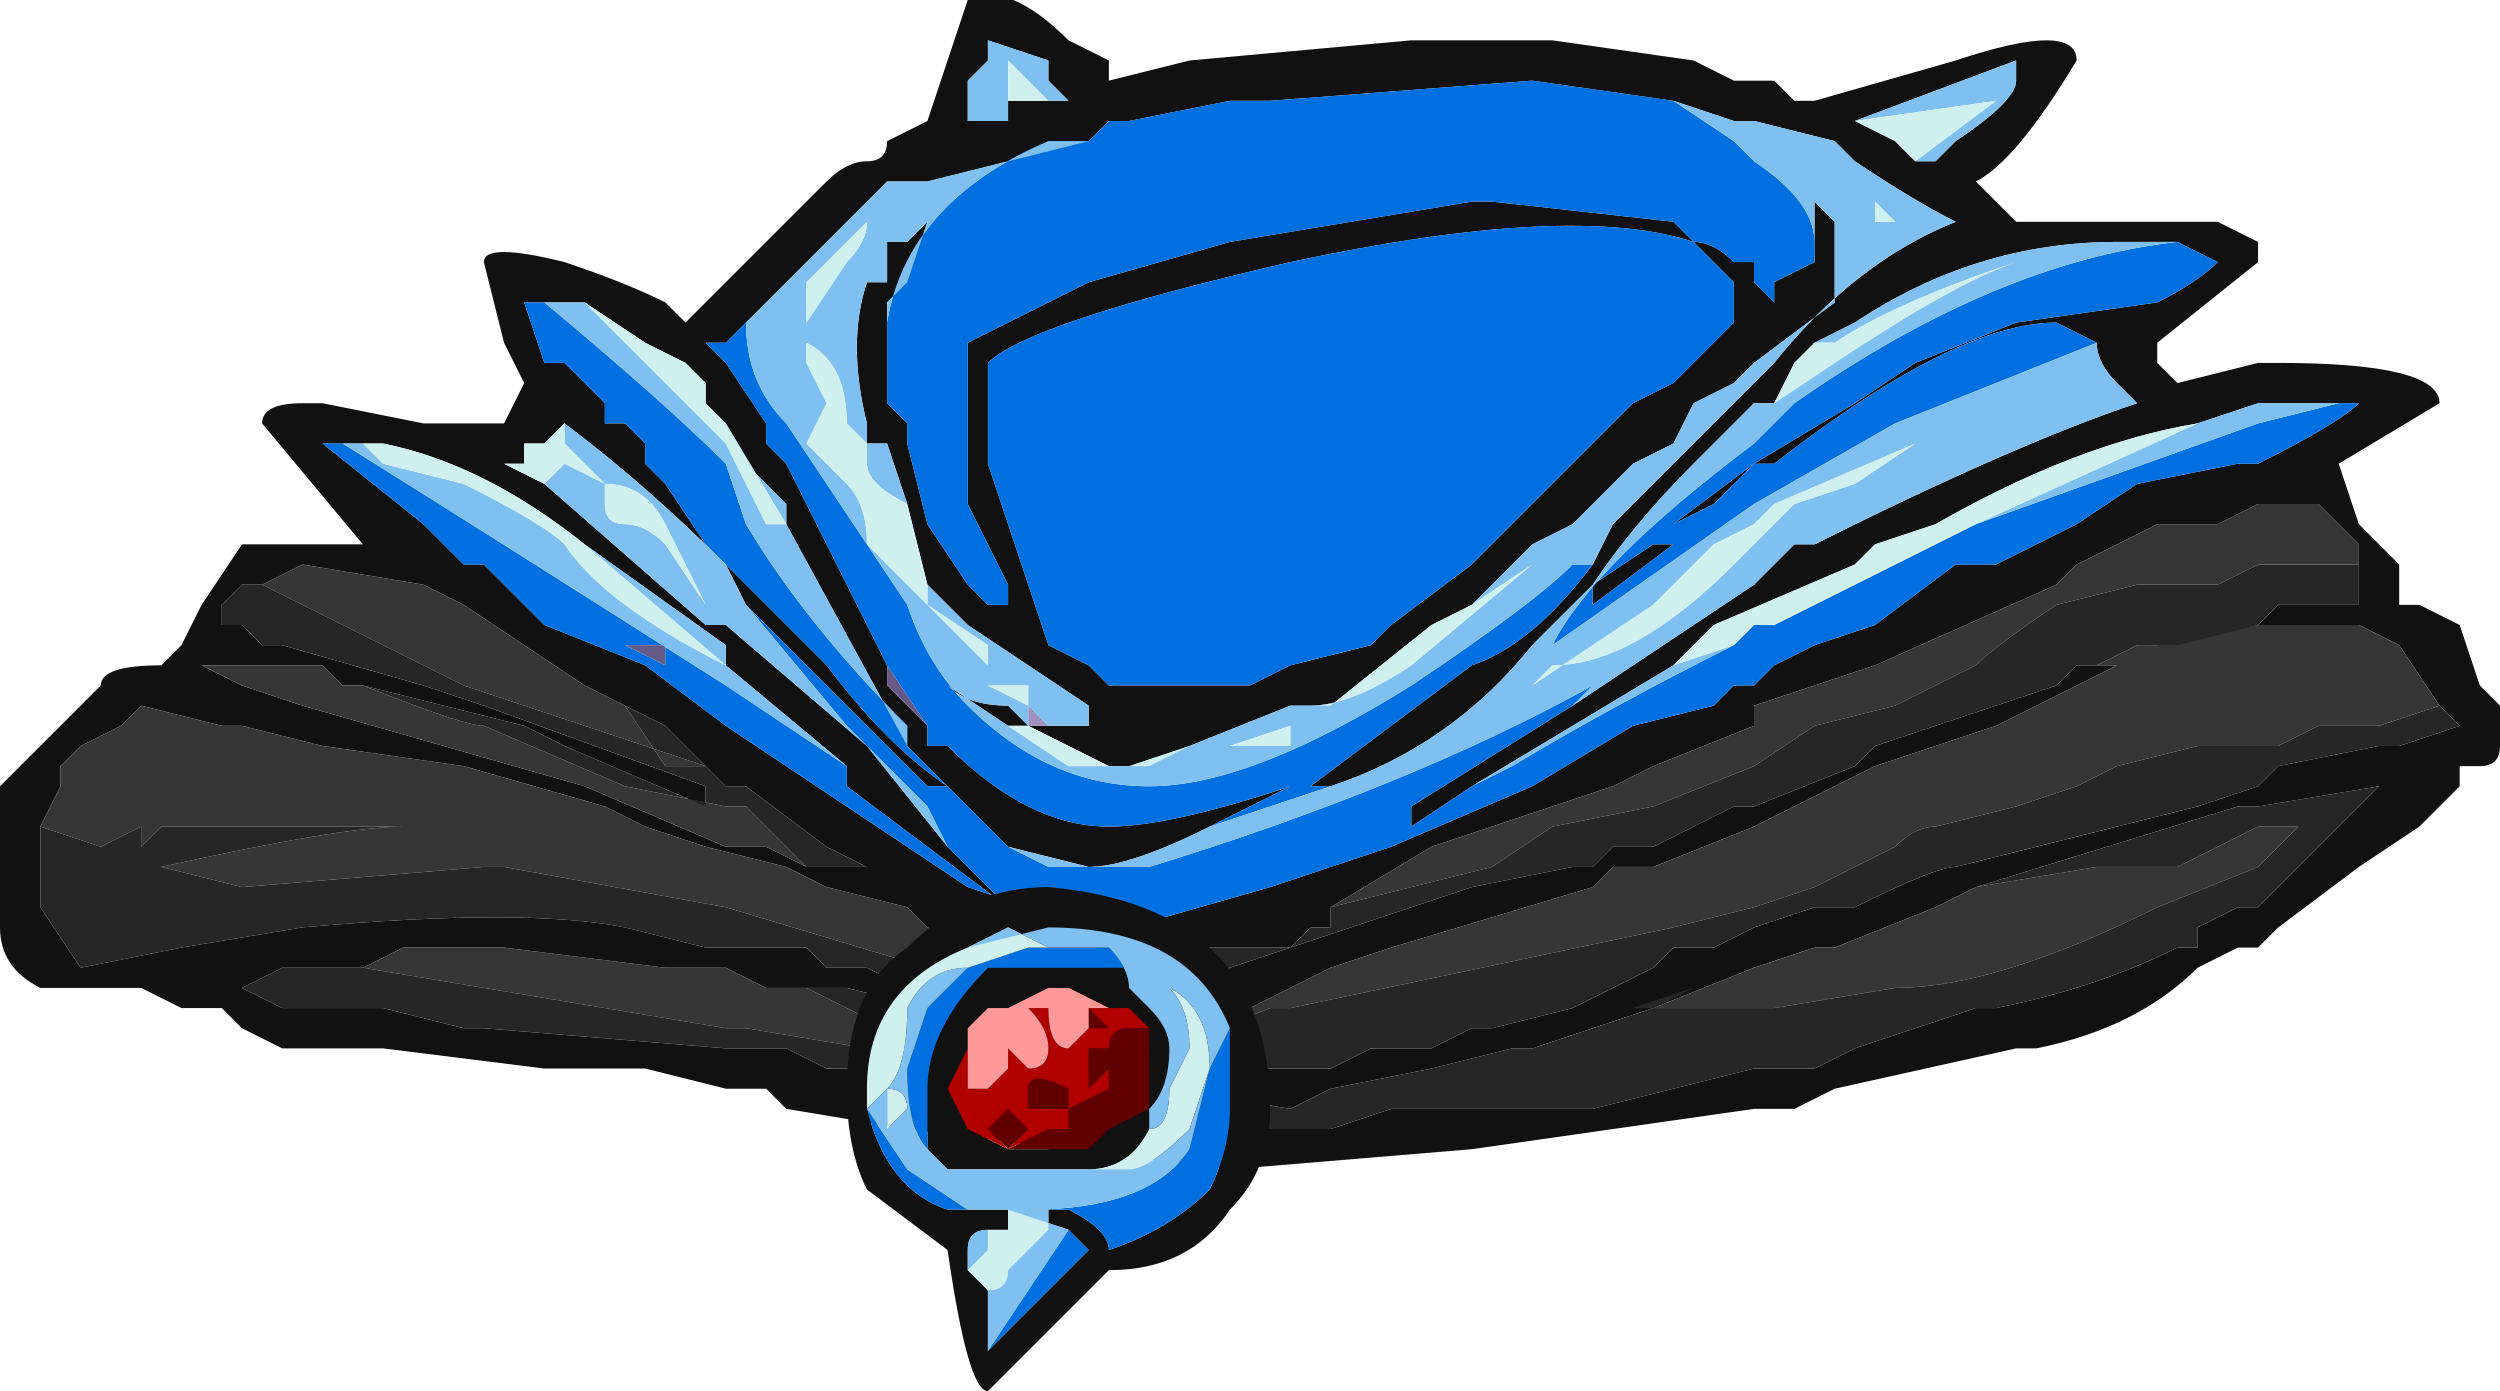 <?xml version="1.0" encoding="UTF-8" standalone="no"?>
<svg xmlns:ffdec="https://www.free-decompiler.com/flash" xmlns:xlink="http://www.w3.org/1999/xlink" ffdec:objectType="frame" height="24.15px" width="43.4px" xmlns="http://www.w3.org/2000/svg">
  <g transform="matrix(1.0, 0.0, 0.0, 1.0, 21.35, 12.95)">
    <use ffdec:characterId="494" height="3.45" transform="matrix(7.0, 0.0, 0.0, 7.0, -21.35, -12.95)" width="6.2" xlink:href="#shape0"/>
  </g>
  <defs>
    <g id="shape0" transform="matrix(1.0, 0.0, 0.0, 1.0, 3.05, 1.85)">
      <path d="M1.35 -1.65 L1.4 -1.6 1.45 -1.6 1.8 -1.7 Q2.1 -1.8 2.1 -1.7 1.95 -1.45 1.85 -1.4 L1.95 -1.3 2.45 -1.3 2.55 -1.25 2.55 -1.2 2.3 -1.0 2.3 -0.95 2.35 -0.9 2.55 -0.95 2.6 -0.95 Q3.0 -0.95 3.0 -0.85 L2.75 -0.7 2.8 -0.55 2.9 -0.45 2.9 -0.35 2.95 -0.35 3.05 -0.3 3.1 -0.15 3.15 -0.1 3.15 0.0 Q3.15 0.05 3.1 0.05 L3.05 0.05 3.05 0.1 2.95 0.2 2.8 0.3 2.6 0.45 2.55 0.5 2.5 0.5 2.4 0.55 Q2.25 0.7 2.0 0.75 L1.95 0.75 1.5 0.85 1.4 0.9 1.3 0.9 0.6 1.0 0.0 1.05 -0.8 0.95 -1.1 0.9 -1.15 0.85 -1.25 0.85 -1.45 0.8 -1.7 0.8 -2.1 0.75 -2.35 0.75 -2.45 0.7 -2.5 0.65 -2.6 0.65 -2.7 0.6 -2.95 0.6 Q-3.05 0.55 -3.05 0.45 L-3.05 0.3 Q-3.1 0.2 -3.05 0.15 L-3.05 0.1 -2.8 -0.15 Q-2.8 -0.2 -2.65 -0.2 L-2.6 -0.25 -2.55 -0.35 -2.45 -0.5 -2.15 -0.5 -2.4 -0.8 Q-2.4 -0.85 -2.3 -0.85 L-2.25 -0.85 -2.0 -0.8 -1.8 -0.8 -1.75 -0.9 -1.8 -1.0 -1.85 -1.2 Q-1.85 -1.25 -1.65 -1.2 -1.5 -1.15 -1.4 -1.1 L-1.35 -1.05 -1.0 -1.4 Q-0.95 -1.45 -0.9 -1.45 -0.85 -1.45 -0.85 -1.5 L-0.75 -1.55 -0.65 -1.85 Q-0.55 -1.9 -0.4 -1.75 L-0.3 -1.7 -0.3 -1.65 -0.1 -1.7 0.45 -1.75 0.8 -1.75 1.15 -1.7 1.25 -1.65 1.35 -1.65 M0.9 -0.45 L0.95 -0.55 1.35 -0.95 Q1.55 -1.2 1.8 -1.3 1.7 -1.35 1.55 -1.45 L1.5 -1.5 1.3 -1.55 1.25 -1.55 1.1 -1.6 0.75 -1.65 0.1 -1.6 0.0 -1.6 -0.25 -1.55 -0.3 -1.55 -0.35 -1.5 -0.75 -1.4 -0.85 -1.4 -1.2 -1.05 -1.25 -1.0 -1.3 -1.0 -1.25 -0.95 -1.15 -0.8 -1.15 -0.75 -1.1 -0.7 -0.85 -0.2 -0.85 -0.15 -0.75 -0.05 -0.75 0.0 -0.7 0.0 Q-0.5 0.2 -0.3 0.2 -0.15 0.2 0.15 0.1 L-0.05 0.2 Q-0.25 0.3 -0.35 0.3 L-0.55 0.25 -0.8 0.0 -1.1 -0.55 -1.1 -0.6 -1.25 -0.75 -1.25 -0.8 -1.3 -0.85 -1.3 -0.9 -1.35 -0.95 -1.45 -1.0 -1.6 -1.1 -1.7 -1.1 -1.75 -1.1 -1.7 -0.95 -1.65 -0.95 -1.55 -0.85 -1.55 -0.8 -1.5 -0.8 -1.45 -0.75 -1.45 -0.7 -1.4 -0.65 -1.3 -0.5 -1.0 -0.2 Q-0.85 0.0 -0.7 0.1 L-0.75 0.1 -1.2 -0.35 -1.25 -0.45 Q-1.45 -0.65 -1.65 -0.8 L-1.7 -0.75 -1.75 -0.75 -1.75 -0.7 -1.8 -0.7 -1.7 -0.65 -1.3 -0.3 -1.25 -0.3 -0.9 0.0 -0.7 0.25 -0.55 0.4 -0.95 0.1 -0.95 0.05 -1.25 -0.2 -1.25 -0.25 -1.6 -0.5 Q-1.85 -0.7 -2.1 -0.75 L-2.15 -0.75 -2.2 -0.75 -2.25 -0.75 -2.0 -0.55 -1.9 -0.45 -1.85 -0.45 -1.7 -0.3 -1.45 -0.2 -1.25 -0.05 -0.65 0.35 -0.5 0.4 -0.25 0.45 0.1 0.35 0.4 0.25 0.75 0.1 1.0 -0.05 1.2 -0.1 1.25 -0.15 1.3 -0.15 1.35 -0.2 1.45 -0.25 1.6 -0.3 1.8 -0.45 1.9 -0.45 2.1 -0.55 2.25 -0.65 2.5 -0.7 2.55 -0.7 Q2.75 -0.8 2.8 -0.85 L2.75 -0.85 2.55 -0.85 2.4 -0.8 Q2.1 -0.75 1.75 -0.55 L1.6 -0.5 1.55 -0.45 1.2 -0.3 1.1 -0.2 0.6 0.1 0.45 0.2 0.45 0.15 0.85 -0.1 1.3 -0.4 1.4 -0.5 1.45 -0.5 Q1.95 -0.75 2.25 -0.85 L2.2 -0.9 Q2.15 -0.95 2.15 -1.0 L2.05 -1.05 Q1.8 -1.05 1.35 -0.7 L1.3 -0.7 1.1 -0.55 1.2 -0.6 1.3 -0.7 1.55 -0.85 1.7 -0.95 1.95 -1.05 2.3 -1.1 Q2.4 -1.15 2.45 -1.2 L2.35 -1.25 2.2 -1.25 Q1.85 -1.25 1.55 -1.05 L1.45 -1.0 1.4 -0.95 1.35 -0.85 1.3 -0.85 1.15 -0.7 Q1.0 -0.55 0.9 -0.4 L0.75 -0.25 Q0.55 0.0 0.25 0.1 L0.2 0.1 0.6 -0.2 Q0.75 -0.25 0.9 -0.45 M1.45 -1.25 L1.45 -1.35 1.5 -1.3 1.5 -1.1 1.3 -0.95 1.25 -0.9 1.15 -0.85 1.1 -0.75 1.0 -0.7 0.85 -0.55 0.75 -0.5 0.6 -0.35 0.5 -0.3 0.25 -0.1 0.2 -0.1 0.15 -0.1 -0.1 0.0 -0.2 0.05 -0.3 0.05 -0.5 -0.05 -0.55 -0.05 -0.7 -0.15 Q-0.65 -0.1 -0.55 -0.1 L-0.5 -0.05 -0.45 -0.05 -0.35 -0.05 -0.35 -0.1 -0.65 -0.3 -0.75 -0.4 -0.8 -0.6 -0.85 -0.75 -0.9 -0.75 -0.9 -0.8 Q-0.95 -1.0 -0.9 -1.15 L-0.85 -1.15 -0.85 -1.25 -0.8 -1.25 -0.75 -1.3 -0.8 -1.15 -0.85 -1.1 -0.85 -1.05 -0.85 -0.85 -0.8 -0.8 -0.8 -0.75 -0.75 -0.55 -0.65 -0.4 -0.6 -0.35 -0.55 -0.35 -0.55 -0.4 -0.65 -0.6 -0.65 -1.0 -0.35 -1.15 0.0 -1.25 0.6 -1.35 0.65 -1.35 1.1 -1.3 1.15 -1.25 Q1.2 -1.25 1.25 -1.2 L1.3 -1.2 1.3 -1.15 1.35 -1.1 1.35 -1.15 1.45 -1.2 1.45 -1.25 M1.2 -1.2 L1.15 -1.25 Q0.85 -1.35 0.15 -1.2 -0.5 -1.05 -0.6 -0.95 L-0.6 -0.7 -0.45 -0.25 -0.35 -0.2 -0.3 -0.15 0.05 -0.15 0.15 -0.2 0.35 -0.25 0.4 -0.3 0.6 -0.45 1.0 -0.85 1.1 -0.9 1.25 -1.05 1.25 -1.15 1.2 -1.2 M1.1 -0.5 L0.9 -0.35 0.9 -0.4 1.05 -0.5 1.1 -0.5 M2.8 -0.45 L2.8 -0.5 2.7 -0.6 2.55 -0.6 2.45 -0.55 2.3 -0.55 2.1 -0.45 2.05 -0.4 1.6 -0.2 1.3 -0.1 1.3 -0.05 1.05 0.05 0.95 0.1 0.5 0.25 0.25 0.4 0.25 0.45 0.2 0.45 0.15 0.5 -0.05 0.5 -0.05 0.6 0.0 0.55 0.6 0.35 0.85 0.3 0.9 0.3 0.95 0.25 1.05 0.25 1.25 0.15 1.3 0.15 1.55 0.05 1.6 0.0 2.05 -0.15 2.1 -0.2 2.2 -0.2 1.9 -0.05 1.6 0.05 1.3 0.2 1.05 0.3 0.95 0.3 0.9 0.35 0.4 0.5 0.25 0.55 0.05 0.65 -0.2 0.75 -0.05 0.8 0.25 0.8 0.35 0.75 0.5 0.75 0.6 0.7 0.65 0.7 0.85 0.65 1.05 0.55 1.1 0.5 1.2 0.5 1.3 0.45 1.45 0.4 1.55 0.4 Q1.75 0.3 1.8 0.3 L2.4 0.15 2.55 0.1 2.6 0.05 2.85 0.0 2.9 0.0 3.05 -0.05 3.0 -0.1 2.9 -0.25 2.8 -0.3 2.55 -0.3 2.3 -0.25 2.35 -0.25 2.55 -0.3 2.6 -0.35 2.8 -0.35 2.8 -0.45 M1.55 -1.55 L1.65 -1.5 1.7 -1.45 1.75 -1.45 1.8 -1.5 Q1.95 -1.6 1.95 -1.65 L1.95 -1.7 1.55 -1.55 M1.05 0.65 L0.75 0.75 0.7 0.75 0.5 0.8 0.25 0.85 0.15 0.9 -0.15 0.85 0.0 0.95 0.25 0.95 0.4 0.9 0.9 0.9 1.3 0.8 1.45 0.8 1.55 0.75 1.85 0.65 1.9 0.65 Q2.15 0.6 2.35 0.5 L2.4 0.5 2.4 0.45 2.5 0.4 2.55 0.4 2.85 0.1 2.55 0.15 2.5 0.15 1.85 0.35 1.75 0.4 1.5 0.5 1.45 0.5 1.3 0.55 1.05 0.65 M-0.5 0.6 L-0.6 0.5 -0.75 0.45 -0.8 0.4 -1.0 0.35 -1.1 0.3 -1.3 0.25 -1.45 0.2 -1.55 0.15 -1.9 0.05 -2.25 0.0 -2.45 -0.05 -2.5 -0.05 -2.7 -0.1 -2.75 -0.05 -2.85 0.0 -2.9 0.05 -2.9 0.1 -2.95 0.2 -2.95 0.4 -2.85 0.55 -2.6 0.5 -2.3 0.45 Q-1.75 0.4 -1.5 0.45 L-1.3 0.5 -1.05 0.5 -1.0 0.55 -0.9 0.55 -0.8 0.6 -0.5 0.6 M-1.5 -0.1 L-1.6 -0.15 -1.9 -0.35 -2.0 -0.4 -2.3 -0.45 -2.4 -0.4 -2.45 -0.4 -2.5 -0.35 -2.5 -0.3 -2.45 -0.3 -2.4 -0.25 -2.35 -0.25 -2.0 -0.15 -1.85 -0.1 -1.3 0.1 -1.3 0.15 -1.65 0.0 -1.75 -0.05 -2.15 -0.15 -2.2 -0.15 -2.25 -0.2 -2.4 -0.2 -2.55 -0.2 -2.45 -0.15 -2.3 -0.1 -1.6 0.1 -1.25 0.25 -1.15 0.25 -1.05 0.3 -0.9 0.3 -1.0 0.25 -1.2 0.1 -1.25 0.1 -1.4 -0.05 -1.5 -0.1 M-0.55 -1.6 L-0.45 -1.6 -0.4 -1.6 -0.45 -1.65 -0.45 -1.7 -0.6 -1.75 -0.6 -1.7 -0.65 -1.65 -0.65 -1.55 -0.55 -1.55 -0.55 -1.6 M-0.95 -0.2 L-0.95 -0.2 M-2.15 0.55 L-2.35 0.55 -2.45 0.6 -2.35 0.65 -2.1 0.65 -1.9 0.7 -1.85 0.7 -1.25 0.75 -1.1 0.75 -1.0 0.8 -0.75 0.8 -0.75 0.65 -0.95 0.6 -1.15 0.6 -1.25 0.55 -1.4 0.55 -1.8 0.5 -2.05 0.5 -2.15 0.55" fill="#111111" fill-rule="evenodd" stroke="none"/>
      <path d="M-2.4 -0.2 L-2.25 -0.2 -2.4 -0.2" fill="#b49f41" fill-rule="evenodd" stroke="none"/>
      <path d="M-0.75 -0.05 L-0.85 -0.15 -0.85 -0.2 -0.75 -0.05 M-1.45 -0.25 L-1.4 -0.25 -1.4 -0.2 -1.5 -0.25 -1.45 -0.25" fill="#665986" fill-rule="evenodd" stroke="none"/>
      <path d="M0.25 0.45 L0.25 0.4 0.5 0.25 0.95 0.1 1.05 0.05 1.3 -0.05 1.3 -0.1 1.6 -0.2 2.05 -0.4 2.1 -0.45 2.3 -0.55 2.45 -0.55 2.55 -0.6 2.7 -0.6 2.8 -0.5 2.8 -0.45 2.55 -0.45 2.45 -0.4 2.25 -0.4 2.05 -0.35 Q1.9 -0.25 1.85 -0.2 L1.65 -0.1 1.45 -0.05 1.3 0.05 1.05 0.15 0.8 0.2 0.65 0.3 0.25 0.4 0.25 0.45 M2.3 -0.25 L2.55 -0.3 2.8 -0.3 2.9 -0.25 3.0 -0.1 2.85 -0.05 2.7 -0.05 2.6 0.0 2.4 0.0 2.2 0.05 2.1 0.1 1.95 0.15 1.75 0.2 Q1.7 0.2 1.65 0.25 L1.45 0.35 1.3 0.4 1.1 0.45 0.15 0.65 0.1 0.65 -0.15 0.75 -0.2 0.75 0.05 0.65 0.25 0.55 0.4 0.5 0.9 0.35 0.95 0.3 1.05 0.3 1.3 0.2 1.6 0.05 1.9 -0.05 2.2 -0.2 2.1 -0.2 2.15 -0.2 2.25 -0.25 2.3 -0.25 M1.85 0.35 L2.15 0.3 2.35 0.3 2.55 0.2 2.65 0.2 Q2.6 0.25 2.55 0.3 L2.3 0.4 Q1.9 0.6 1.65 0.6 L1.35 0.65 1.0 0.65 1.15 0.6 1.05 0.65 1.3 0.55 1.45 0.5 1.5 0.5 1.75 0.4 1.85 0.35 M-2.95 0.2 L-2.9 0.1 -2.9 0.05 -2.85 0.0 -2.75 -0.05 -2.7 -0.1 -2.5 -0.05 -2.45 -0.05 -2.25 0.0 -1.9 0.05 -1.55 0.15 -1.45 0.2 -1.3 0.25 -1.1 0.3 -1.0 0.35 -0.8 0.4 -0.75 0.45 -0.6 0.5 -0.5 0.6 -0.75 0.55 -1.25 0.4 -1.8 0.3 -1.85 0.3 -2.45 0.35 -2.65 0.3 Q-2.2 0.2 -2.05 0.2 L-2.65 0.2 -2.7 0.25 -2.7 0.2 -2.8 0.25 -2.95 0.2 M-2.4 -0.4 L-2.3 -0.45 -2.0 -0.4 -1.9 -0.35 -1.6 -0.15 -1.5 -0.1 -1.4 0.05 -1.3 0.05 -1.9 -0.15 -2.4 -0.4 M-1.05 0.3 L-1.15 0.25 -1.25 0.25 -1.6 0.1 -2.3 -0.1 -2.45 -0.15 -2.55 -0.2 -2.4 -0.2 -2.25 -0.2 -2.2 -0.15 -2.15 -0.15 Q-1.9 -0.05 -1.85 -0.05 L-1.5 0.1 -1.25 0.15 -1.2 0.15 -1.05 0.3 M-1.15 0.6 L-1.05 0.6 -0.75 0.75 -0.9 0.75 -1.2 0.7 -1.25 0.7 -2.15 0.55 -2.05 0.5 -1.8 0.5 -1.4 0.55 -1.25 0.55 -1.15 0.6" fill="#363636" fill-rule="evenodd" stroke="none"/>
      <path d="M0.25 0.45 L0.25 0.4 0.65 0.3 0.8 0.2 1.05 0.15 1.3 0.05 1.45 -0.05 1.65 -0.1 1.85 -0.2 Q1.9 -0.25 2.05 -0.35 L2.25 -0.4 2.45 -0.4 2.55 -0.45 2.8 -0.45 2.8 -0.35 2.6 -0.35 2.55 -0.3 2.35 -0.25 2.3 -0.25 2.25 -0.25 2.15 -0.2 2.1 -0.2 2.05 -0.15 1.6 0.0 1.55 0.05 1.3 0.15 1.25 0.15 1.05 0.25 0.95 0.25 0.9 0.3 0.85 0.3 0.6 0.35 0.0 0.55 -0.05 0.6 -0.05 0.5 0.15 0.5 0.2 0.45 0.25 0.45 M3.0 -0.1 L3.05 -0.05 2.9 0.0 2.85 0.0 2.6 0.05 2.55 0.1 2.4 0.15 1.8 0.3 Q1.75 0.3 1.55 0.4 L1.45 0.4 1.3 0.45 1.2 0.5 1.1 0.5 1.05 0.55 0.85 0.65 0.65 0.7 0.6 0.7 0.5 0.75 0.35 0.75 0.25 0.8 -0.05 0.8 -0.2 0.75 -0.15 0.75 0.1 0.65 0.15 0.65 1.1 0.45 1.3 0.4 1.45 0.35 1.65 0.25 Q1.7 0.2 1.75 0.2 L1.95 0.15 2.1 0.1 2.2 0.05 2.4 0.0 2.6 0.0 2.7 -0.05 2.85 -0.05 3.0 -0.1 M1.85 0.35 L2.5 0.15 2.55 0.15 2.85 0.1 2.55 0.4 2.5 0.4 2.4 0.45 2.4 0.5 2.35 0.5 Q2.15 0.6 1.9 0.65 L1.85 0.65 1.55 0.75 1.45 0.8 1.3 0.8 0.9 0.9 0.4 0.9 0.25 0.95 0.0 0.95 -0.15 0.85 0.15 0.9 0.25 0.85 0.5 0.8 0.7 0.75 0.75 0.75 1.05 0.65 1.15 0.6 1.0 0.65 1.35 0.65 1.65 0.6 Q1.9 0.6 2.3 0.4 L2.55 0.3 Q2.6 0.25 2.65 0.2 L2.55 0.2 2.35 0.3 2.15 0.3 1.85 0.35 M-2.95 0.2 L-2.8 0.25 -2.7 0.2 -2.7 0.25 -2.65 0.2 -2.05 0.2 Q-2.2 0.2 -2.65 0.3 L-2.45 0.35 -1.85 0.3 -1.8 0.3 -1.25 0.4 -0.75 0.55 -0.5 0.6 -0.8 0.6 -0.9 0.55 -1.0 0.55 -1.05 0.5 -1.3 0.5 -1.5 0.45 Q-1.75 0.4 -2.3 0.45 L-2.6 0.5 -2.85 0.55 -2.95 0.4 -2.95 0.2 M-2.4 -0.4 L-1.9 -0.15 -1.3 0.05 -1.4 0.05 -1.5 -0.1 -1.4 -0.05 -1.25 0.1 -1.2 0.1 -1.0 0.25 -0.9 0.3 -1.05 0.3 -1.2 0.15 -1.25 0.15 -1.5 0.1 -1.85 -0.05 Q-1.9 -0.05 -2.15 -0.15 L-1.75 -0.05 -1.65 0.0 -1.3 0.15 -1.3 0.1 -1.85 -0.1 -2.0 -0.15 -2.35 -0.25 -2.4 -0.25 -2.45 -0.3 -2.5 -0.3 -2.5 -0.35 -2.45 -0.4 -2.4 -0.4 M-1.15 0.6 L-0.95 0.6 -0.75 0.65 -0.75 0.8 -1.0 0.8 -1.1 0.75 -1.25 0.75 -1.85 0.7 -1.9 0.7 -2.1 0.65 -2.35 0.65 -2.45 0.6 -2.35 0.55 -2.15 0.55 -1.25 0.7 -1.2 0.7 -0.9 0.75 -0.75 0.75 -1.05 0.6 -1.15 0.6" fill="#262626" fill-rule="evenodd" stroke="none"/>
      <path d="M-0.5 -0.05 L-0.5 -0.1 -0.45 -0.05 -0.5 -0.05" fill="#a092be" fill-rule="evenodd" stroke="none"/>
      <path d="M0.9 -0.45 Q0.75 -0.25 0.6 -0.2 L0.2 0.1 0.25 0.1 -0.05 0.2 0.15 0.1 Q-0.15 0.2 -0.3 0.2 -0.5 0.2 -0.7 0.0 L-0.75 0.0 -0.75 -0.05 -0.85 -0.2 -1.1 -0.7 -1.15 -0.75 -1.15 -0.8 -1.25 -0.95 -1.3 -1.0 -1.25 -1.0 -1.2 -1.05 Q-1.2 -0.9 -1.1 -0.8 L-0.8 -0.35 Q-0.75 -0.2 -0.65 -0.1 -0.45 0.1 -0.2 0.1 0.05 0.1 0.45 -0.15 0.75 -0.35 0.85 -0.45 L0.9 -0.45 M2.35 -1.25 L2.45 -1.2 Q2.4 -1.15 2.3 -1.1 L1.95 -1.05 1.7 -0.95 1.55 -0.85 1.3 -0.7 1.2 -0.6 1.1 -0.55 1.3 -0.7 1.35 -0.7 Q1.8 -1.05 2.05 -1.05 L2.15 -1.0 1.65 -0.8 1.3 -0.6 0.8 -0.25 Q0.9 -0.45 1.3 -0.75 L1.4 -0.85 Q1.9 -1.2 2.35 -1.25 M0.85 -0.1 L0.45 0.15 0.45 0.2 0.6 0.1 0.7 0.05 Q0.95 -0.1 1.25 -0.25 L1.3 -0.3 1.35 -0.3 1.85 -0.55 2.55 -0.8 2.75 -0.85 2.8 -0.85 Q2.75 -0.8 2.55 -0.7 L2.5 -0.7 2.25 -0.65 2.1 -0.55 1.9 -0.45 1.8 -0.45 1.6 -0.3 1.45 -0.25 1.35 -0.2 1.3 -0.15 1.25 -0.15 1.2 -0.1 1.0 -0.05 0.75 0.1 0.4 0.25 0.1 0.35 -0.25 0.45 -0.5 0.4 -0.65 0.35 -1.25 -0.05 -1.45 -0.2 -1.7 -0.3 -1.85 -0.45 -1.9 -0.45 -2.0 -0.55 -2.25 -0.75 -2.2 -0.75 Q-1.8 -0.5 -1.25 -0.15 L-0.95 0.05 -0.95 0.1 -0.55 0.4 -0.7 0.25 -0.75 0.15 -0.95 -0.05 -1.2 -0.35 -0.75 0.1 -0.7 0.1 Q-0.85 0.0 -1.0 -0.2 L-1.3 -0.5 -1.4 -0.65 -1.45 -0.7 -1.45 -0.75 -1.5 -0.8 -1.55 -0.8 -1.55 -0.85 -1.65 -0.95 -1.7 -0.95 -1.75 -1.1 -1.7 -1.1 Q-1.4 -0.85 -1.25 -0.7 L-1.2 -0.55 Q-1.05 -0.3 -0.8 -0.05 L-0.8 0.0 -0.55 0.25 -0.45 0.3 -0.2 0.3 Q0.45 0.1 0.9 -0.15 L0.85 -0.1 M-0.35 -1.5 L-0.3 -1.55 -0.25 -1.55 0.0 -1.6 0.1 -1.6 0.75 -1.65 1.1 -1.6 1.25 -1.5 1.3 -1.45 Q1.45 -1.35 1.45 -1.25 L1.45 -1.2 1.35 -1.15 1.35 -1.1 1.3 -1.15 1.3 -1.2 1.25 -1.2 Q1.2 -1.25 1.15 -1.25 L1.1 -1.3 0.65 -1.35 0.6 -1.35 0.0 -1.25 -0.35 -1.15 -0.65 -1.0 -0.65 -0.6 -0.55 -0.4 -0.55 -0.35 -0.6 -0.35 -0.65 -0.4 -0.75 -0.55 -0.8 -0.75 -0.8 -0.8 -0.85 -0.85 -0.85 -1.05 Q-0.8 -1.35 -0.45 -1.5 L-0.35 -1.5 M1.2 -1.2 L1.25 -1.15 1.25 -1.05 1.1 -0.9 1.0 -0.85 0.6 -0.45 0.4 -0.3 0.35 -0.25 0.15 -0.2 0.05 -0.15 -0.3 -0.15 -0.35 -0.2 -0.45 -0.25 -0.6 -0.7 -0.6 -0.95 Q-0.5 -1.05 0.15 -1.2 0.85 -1.35 1.15 -1.25 L1.2 -1.2 M1.1 -0.5 L1.05 -0.5 0.9 -0.4 0.9 -0.35 1.1 -0.5 M-1.45 -0.25 L-1.5 -0.25 -1.4 -0.2 -1.4 -0.25 -1.45 -0.25" fill="#0070e0" fill-rule="evenodd" stroke="none"/>
      <path d="M1.1 -1.6 L1.25 -1.55 1.3 -1.55 1.5 -1.5 1.55 -1.45 Q1.7 -1.35 1.8 -1.3 1.55 -1.2 1.35 -0.95 L0.95 -0.55 0.9 -0.45 0.85 -0.45 Q0.75 -0.35 0.45 -0.15 0.05 0.1 -0.2 0.1 -0.45 0.1 -0.65 -0.1 -0.75 -0.2 -0.8 -0.35 L-1.1 -0.8 Q-1.2 -0.9 -1.2 -1.05 L-0.85 -1.4 -0.75 -1.4 -0.35 -1.5 -0.45 -1.5 Q-0.8 -1.35 -0.85 -1.05 L-0.85 -1.1 -0.8 -1.15 -0.75 -1.3 -0.8 -1.25 -0.85 -1.25 -0.85 -1.15 -0.9 -1.15 Q-0.95 -1.0 -0.9 -0.8 L-0.9 -0.75 -0.85 -0.75 -0.8 -0.6 Q-0.9 -0.65 -0.9 -0.7 L-0.9 -0.75 -0.95 -0.8 Q-0.95 -0.95 -1.05 -1.0 L-1.05 -0.95 -1.0 -0.85 -1.05 -0.75 -0.95 -0.65 Q-0.9 -0.6 -0.9 -0.5 L-0.6 -0.2 -0.6 -0.25 -0.75 -0.35 -0.75 -0.4 -0.65 -0.3 -0.35 -0.1 -0.35 -0.05 -0.45 -0.05 -0.5 -0.1 -0.5 -0.05 -0.55 -0.05 -0.4 0.05 -0.25 0.05 -0.1 0.0 0.15 -0.1 0.2 -0.1 Q0.3 -0.1 0.45 -0.2 L0.75 -0.45 0.6 -0.35 0.75 -0.5 0.85 -0.55 1.0 -0.7 1.1 -0.75 1.15 -0.85 1.25 -0.9 1.3 -0.95 1.5 -1.1 1.5 -1.3 1.45 -1.35 1.45 -1.25 Q1.45 -1.35 1.3 -1.45 L1.25 -1.5 1.1 -1.6 M0.25 0.1 Q0.55 0.0 0.75 -0.25 L0.9 -0.4 Q1.0 -0.55 1.15 -0.7 L1.3 -0.85 1.35 -0.85 1.5 -0.95 Q1.8 -1.15 1.95 -1.2 1.65 -1.1 1.5 -1.0 L1.45 -1.0 1.55 -1.05 Q1.85 -1.25 2.2 -1.25 L2.35 -1.25 Q1.9 -1.2 1.4 -0.85 L1.3 -0.75 Q0.9 -0.45 0.8 -0.25 L1.3 -0.6 1.65 -0.8 2.15 -1.0 Q2.15 -0.95 2.2 -0.9 L2.25 -0.85 Q1.95 -0.75 1.45 -0.5 L1.4 -0.5 1.3 -0.4 0.85 -0.1 0.9 -0.15 Q0.45 0.1 -0.2 0.3 L-0.45 0.3 -0.55 0.25 -0.35 0.3 Q-0.25 0.3 -0.05 0.2 L0.25 0.1 M0.6 0.1 L1.1 -0.2 1.25 -0.25 Q0.95 -0.1 0.7 0.05 L0.6 0.1 M2.4 -0.8 L2.55 -0.85 2.75 -0.85 2.55 -0.8 1.85 -0.55 2.4 -0.8 M-2.2 -0.75 L-2.15 -0.75 -2.1 -0.7 -1.9 -0.65 Q-1.7 -0.55 -1.65 -0.5 -1.55 -0.35 -1.25 -0.2 L-1.25 -0.2 -1.6 -0.5 -1.25 -0.25 -1.25 -0.2 -0.95 0.05 -1.25 -0.15 Q-1.8 -0.5 -2.2 -0.75 M-0.7 0.25 L-0.9 0.0 -1.25 -0.3 -1.3 -0.3 -1.7 -0.65 -1.65 -0.7 -1.55 -0.65 -1.55 -0.6 Q-1.55 -0.55 -1.5 -0.55 -1.45 -0.55 -1.4 -0.5 L-1.3 -0.35 -1.4 -0.55 Q-1.45 -0.65 -1.55 -0.65 L-1.65 -0.75 -1.65 -0.8 Q-1.45 -0.65 -1.25 -0.45 L-1.2 -0.35 -0.95 -0.05 -0.75 0.15 -0.7 0.25 M-1.7 -1.1 L-1.6 -1.1 -1.25 -0.75 -1.15 -0.55 -1.1 -0.55 -1.25 -0.8 -1.25 -0.75 -1.1 -0.6 -1.1 -0.55 -0.8 0.0 -0.8 -0.05 Q-1.05 -0.3 -1.2 -0.55 L-1.25 -0.7 Q-1.4 -0.85 -1.7 -1.1 M-0.5 -0.05 L-0.55 -0.1 Q-0.65 -0.1 -0.7 -0.15 L-0.55 -0.05 -0.5 -0.05 M0.15 -0.05 L0.0 0.0 0.15 0.0 0.15 -0.05 M1.3 -0.55 L1.2 -0.5 1.05 -0.35 0.75 -0.15 0.8 -0.2 Q1.0 -0.2 1.25 -0.45 L1.4 -0.6 1.55 -0.65 1.7 -0.75 1.35 -0.6 1.3 -0.55 M1.7 -1.45 L1.9 -1.6 1.55 -1.55 1.95 -1.7 1.95 -1.65 Q1.95 -1.6 1.8 -1.5 L1.75 -1.45 1.7 -1.45 M1.6 -1.3 L1.65 -1.3 1.6 -1.35 1.6 -1.3 M-0.45 -1.6 L-0.55 -1.7 -0.55 -1.6 -0.55 -1.55 -0.65 -1.55 -0.65 -1.65 -0.6 -1.7 -0.6 -1.75 -0.45 -1.7 -0.45 -1.65 -0.4 -1.6 -0.45 -1.6 M-1.05 -1.15 L-1.05 -1.05 -0.95 -1.2 Q-0.9 -1.25 -0.9 -1.3 L-1.05 -1.15 M-0.95 -0.2 L-0.95 -0.2 M-0.6 -0.15 L-0.5 -0.1 -0.5 -0.15 -0.6 -0.15" fill="#80c0f0" fill-rule="evenodd" stroke="none"/>
      <path d="M1.35 -0.85 L1.4 -0.95 1.45 -1.0 1.5 -1.0 Q1.65 -1.1 1.95 -1.2 1.8 -1.15 1.5 -0.95 L1.35 -0.85 M1.1 -0.2 L1.2 -0.3 1.55 -0.45 1.6 -0.5 1.75 -0.55 Q2.1 -0.75 2.4 -0.8 L1.85 -0.55 1.35 -0.3 1.3 -0.3 1.25 -0.25 1.1 -0.2 M-2.15 -0.75 L-2.1 -0.75 Q-1.85 -0.7 -1.6 -0.5 L-1.25 -0.2 -1.25 -0.2 Q-1.55 -0.35 -1.65 -0.5 -1.7 -0.55 -1.9 -0.65 L-2.1 -0.7 -2.15 -0.75 M-1.7 -0.65 L-1.8 -0.7 -1.75 -0.7 -1.75 -0.75 -1.7 -0.75 -1.65 -0.8 -1.65 -0.75 -1.55 -0.65 Q-1.45 -0.65 -1.4 -0.55 L-1.3 -0.35 -1.4 -0.5 Q-1.45 -0.55 -1.5 -0.55 -1.55 -0.55 -1.55 -0.6 L-1.55 -0.65 -1.65 -0.7 -1.7 -0.65 M-1.6 -1.1 L-1.45 -1.0 -1.35 -0.95 -1.3 -0.9 -1.3 -0.85 -1.25 -0.8 -1.1 -0.55 -1.15 -0.55 -1.25 -0.75 -1.6 -1.1 M0.6 -0.35 L0.75 -0.45 0.45 -0.2 Q0.3 -0.1 0.2 -0.1 L0.25 -0.1 0.5 -0.3 0.6 -0.35 M-0.1 0.0 L-0.25 0.05 -0.4 0.05 -0.55 -0.05 -0.5 -0.05 -0.3 0.05 -0.2 0.05 -0.1 0.0 M-0.75 -0.4 L-0.75 -0.35 -0.6 -0.25 -0.6 -0.2 -0.9 -0.5 Q-0.9 -0.6 -0.95 -0.65 L-1.05 -0.75 -1.0 -0.85 -1.05 -0.95 -1.05 -1.0 Q-0.95 -0.95 -0.95 -0.8 L-0.9 -0.75 -0.9 -0.7 Q-0.9 -0.65 -0.8 -0.6 L-0.75 -0.4 M0.15 -0.05 L0.15 0.0 0.0 0.0 0.15 -0.05 M1.3 -0.55 L1.35 -0.6 1.7 -0.75 1.55 -0.65 1.4 -0.6 1.25 -0.45 Q1.0 -0.2 0.8 -0.2 L0.75 -0.15 1.05 -0.35 1.2 -0.5 1.3 -0.55 M1.55 -1.55 L1.9 -1.6 1.7 -1.45 1.65 -1.5 1.55 -1.55 M1.6 -1.3 L1.6 -1.35 1.65 -1.3 1.6 -1.3 M-0.45 -1.6 L-0.55 -1.6 -0.55 -1.7 -0.45 -1.6 M-1.05 -1.15 L-0.9 -1.3 Q-0.9 -1.25 -0.95 -1.2 L-1.05 -1.05 -1.05 -1.15 M-0.6 -0.15 L-0.5 -0.15 -0.5 -0.1 -0.6 -0.15" fill="#d0f0f0" fill-rule="evenodd" stroke="none"/>
      <path d="M-0.3 0.95 L-0.45 1.0 -0.35 1.0 -0.3 0.95" fill="#36e9f3" fill-rule="evenodd" stroke="none"/>
      <path d="M0.1 0.9 Q0.1 1.05 0.0 1.15 -0.1 1.3 -0.3 1.3 L-0.6 1.6 Q-0.65 1.6 -0.7 1.25 L-0.9 1.1 Q-0.95 1.0 -0.95 0.85 -0.95 0.6 -0.8 0.5 -0.65 0.35 -0.45 0.35 0.1 0.4 0.1 0.9 M-0.5 1.15 L-0.4 1.15 Q-0.3 1.2 -0.3 1.25 -0.15 1.2 -0.05 1.1 0.0 1.0 0.0 0.9 L0.0 0.7 Q-0.1 0.45 -0.45 0.45 L-0.65 0.5 Q-0.9 0.6 -0.9 0.85 L-0.9 0.9 Q-0.85 1.1 -0.7 1.15 L-0.65 1.15 -0.5 1.15 M-0.75 1.0 L-0.75 0.85 Q-0.75 0.7 -0.6 0.55 L-0.25 0.55 -0.25 0.6 -0.2 0.65 Q-0.15 0.7 -0.15 0.75 -0.15 0.85 -0.2 0.9 L-0.2 0.95 Q-0.25 1.05 -0.35 1.05 L-0.7 1.05 -0.75 1.0 M-0.3 0.65 L-0.4 0.6 -0.45 0.6 -0.55 0.65 -0.6 0.65 -0.65 0.7 -0.65 0.75 -0.7 0.85 -0.65 0.95 -0.55 1.0 -0.45 1.0 -0.3 0.95 -0.2 0.9 -0.2 0.8 -0.2 0.7 -0.25 0.65 -0.3 0.65 M-0.55 1.2 L-0.6 1.2 Q-0.65 1.2 -0.65 1.25 L-0.65 1.3 -0.6 1.35 -0.6 1.4 -0.6 1.5 -0.35 1.25 -0.4 1.2 -0.55 1.15 -0.55 1.2" fill="#111111" fill-rule="evenodd" stroke="none"/>
      <path d="M-0.6 1.4 L-0.6 1.35 -0.6 1.4" fill="#665986" fill-rule="evenodd" stroke="none"/>
      <path d="M-0.55 1.0 L-0.45 0.95 -0.4 0.95 -0.4 0.9 -0.3 0.85 -0.3 0.8 -0.35 0.85 -0.35 0.75 -0.3 0.75 Q-0.3 0.7 -0.25 0.7 L-0.2 0.7 -0.2 0.8 -0.2 0.9 -0.3 0.95 -0.35 1.0 -0.45 1.0 -0.55 1.0 -0.6 0.95 -0.55 0.9 -0.5 0.95 -0.55 1.0 M-0.4 0.85 L-0.4 0.9 -0.5 0.9 -0.5 0.85 Q-0.5 0.8 -0.4 0.85 M-0.35 0.7 L-0.35 0.65 -0.3 0.7 -0.35 0.7 M-0.3 0.9 L-0.3 0.9" fill="#600000" fill-rule="evenodd" stroke="none"/>
      <path d="M-0.65 0.75 L-0.65 0.85 -0.6 0.85 -0.55 0.8 -0.55 0.75 -0.5 0.8 Q-0.45 0.8 -0.45 0.75 -0.45 0.7 -0.5 0.65 L-0.45 0.65 Q-0.45 0.75 -0.4 0.75 L-0.35 0.7 -0.35 0.65 -0.3 0.65 -0.25 0.65 -0.2 0.7 -0.25 0.7 Q-0.3 0.7 -0.3 0.75 L-0.35 0.75 -0.35 0.85 -0.3 0.8 -0.3 0.85 -0.4 0.9 -0.4 0.95 -0.45 0.95 -0.55 1.0 -0.65 0.95 -0.7 0.85 -0.65 0.75 M-0.4 0.85 Q-0.5 0.8 -0.5 0.85 L-0.5 0.9 -0.4 0.9 -0.4 0.85 M-0.35 0.7 L-0.3 0.7 -0.35 0.65 -0.35 0.7 M-0.3 0.9 L-0.3 0.9 M-0.55 0.9 L-0.6 0.95 -0.55 1.0 -0.5 0.95 -0.55 0.9" fill="#b00000" fill-rule="evenodd" stroke="none"/>
      <path d="M-0.3 0.65 L-0.35 0.65 -0.35 0.7 -0.4 0.75 Q-0.45 0.75 -0.45 0.65 L-0.5 0.65 Q-0.45 0.7 -0.45 0.75 -0.45 0.8 -0.5 0.8 L-0.55 0.75 -0.55 0.8 -0.6 0.85 -0.65 0.85 -0.65 0.75 -0.65 0.7 -0.6 0.65 -0.55 0.65 -0.45 0.6 -0.4 0.6 -0.3 0.65" fill="#ff9999" fill-rule="evenodd" stroke="none"/>
      <path d="M0.0 0.7 L0.0 0.9 Q0.0 1.0 -0.05 1.1 -0.15 1.2 -0.3 1.25 -0.3 1.2 -0.4 1.15 L-0.5 1.15 Q-0.2 1.15 -0.1 1.0 L-0.05 0.8 0.0 0.7 M-0.65 1.15 L-0.7 1.15 Q-0.85 1.1 -0.9 0.9 L-0.8 1.05 -0.65 1.15 M-0.5 0.5 L-0.4 0.5 -0.3 0.5 Q-0.25 0.55 -0.25 0.6 L-0.25 0.55 -0.6 0.55 Q-0.75 0.7 -0.75 0.85 L-0.75 1.0 Q-0.8 0.95 -0.8 0.8 L-0.75 0.65 -0.65 0.55 -0.5 0.5 M-0.4 1.2 L-0.35 1.25 -0.6 1.5 -0.4 1.2" fill="#0070e0" fill-rule="evenodd" stroke="none"/>
      <path d="M-0.9 0.9 L-0.9 0.85 Q-0.9 0.6 -0.65 0.5 L-0.55 0.45 -0.45 0.5 -0.5 0.5 -0.65 0.55 Q-0.75 0.55 -0.8 0.65 -0.8 0.8 -0.85 0.85 L-0.9 0.9 M-0.4 0.5 L-0.4 0.5 M-0.2 0.95 Q-0.15 0.95 -0.15 0.85 L-0.1 0.75 Q-0.1 0.65 -0.15 0.6 -0.05 0.65 -0.05 0.8 L-0.1 0.95 Q-0.2 1.05 -0.25 1.05 L-0.35 1.05 Q-0.25 1.05 -0.2 0.95 M-0.85 0.85 Q-0.8 0.85 -0.8 0.9 L-0.85 0.95 -0.85 0.85 M-0.45 1.1 L-0.45 1.1 M-0.65 1.3 L-0.6 1.25 -0.6 1.2 -0.55 1.2 -0.55 1.15 -0.45 1.15 -0.45 1.2 -0.55 1.3 Q-0.55 1.35 -0.6 1.35 L-0.6 1.4 -0.6 1.35 -0.65 1.3" fill="#d0f0f0" fill-rule="evenodd" stroke="none"/>
      <path d="M-0.5 1.15 L-0.65 1.15 -0.8 1.05 -0.9 0.9 -0.85 0.85 Q-0.8 0.8 -0.8 0.65 -0.75 0.55 -0.65 0.55 L-0.75 0.65 -0.8 0.8 Q-0.8 0.95 -0.75 1.0 L-0.7 1.05 -0.35 1.05 -0.25 1.05 Q-0.2 1.05 -0.1 0.95 L-0.05 0.8 Q-0.05 0.65 -0.15 0.6 -0.1 0.65 -0.1 0.75 L-0.15 0.85 Q-0.15 0.95 -0.2 0.95 L-0.2 0.9 Q-0.15 0.85 -0.15 0.75 -0.15 0.7 -0.2 0.65 L-0.25 0.6 Q-0.25 0.55 -0.3 0.5 L-0.4 0.5 -0.4 0.5 -0.5 0.5 -0.45 0.5 -0.55 0.45 -0.65 0.5 -0.45 0.45 Q-0.1 0.45 0.0 0.7 L-0.05 0.8 -0.1 1.0 Q-0.2 1.15 -0.5 1.15 M-0.85 0.85 L-0.85 0.95 -0.8 0.9 Q-0.8 0.85 -0.85 0.85 M-0.45 1.1 L-0.45 1.1 M-0.65 1.3 L-0.65 1.25 Q-0.65 1.2 -0.6 1.2 L-0.55 1.2 -0.6 1.2 -0.6 1.25 -0.65 1.3 M-0.55 1.15 L-0.4 1.2 -0.6 1.5 -0.6 1.4 -0.6 1.35 Q-0.55 1.35 -0.55 1.3 L-0.45 1.2 -0.45 1.15 -0.55 1.15" fill="#80c0f0" fill-rule="evenodd" stroke="none"/>
    </g>
  </defs>
</svg>
